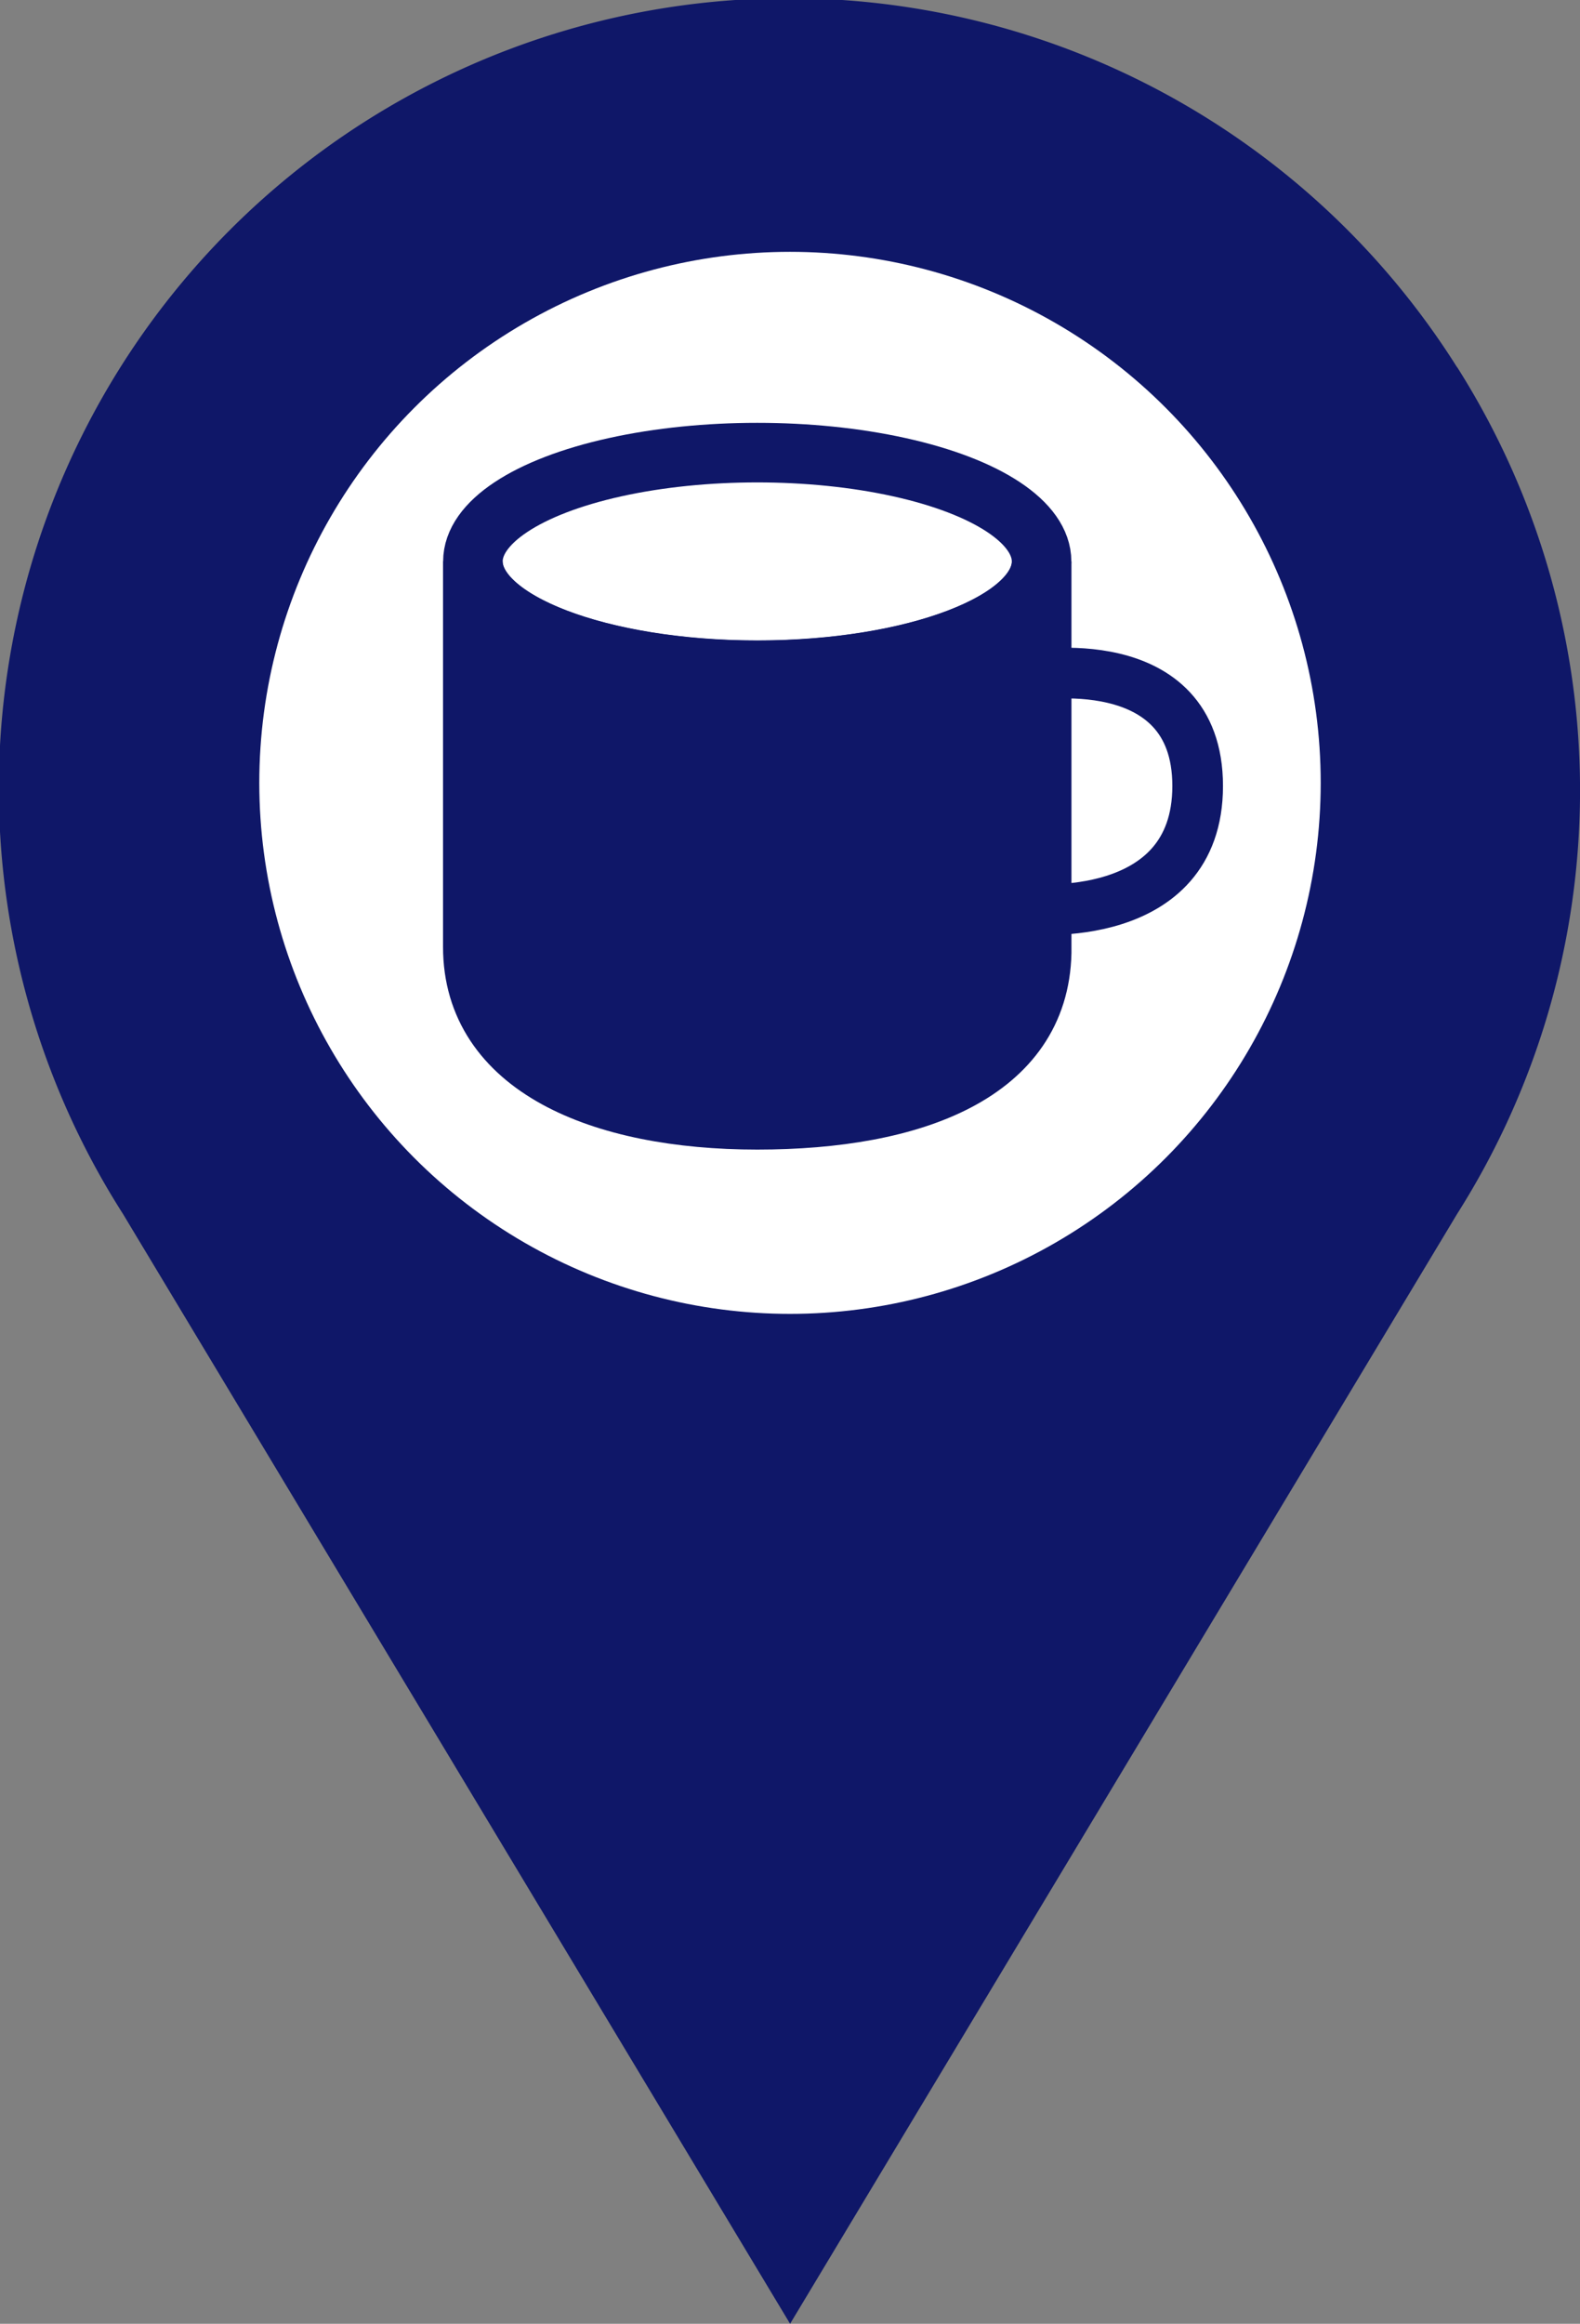 <svg xmlns="http://www.w3.org/2000/svg" viewBox="0 0 172.2 253.11"><rect x="0" y="0" width="172.2" height="253.11" fill="#808080" stroke="none"/><defs><style>.cls-1,.cls-4{fill:#0f1768;}.cls-2{fill:#fff;}.cls-3,.cls-5{fill:none;}.cls-3,.cls-4,.cls-5{stroke:#0f1768;stroke-miterlimit:10;}.cls-3,.cls-4{stroke-width:6.49px;}.cls-5{stroke-width:5.52px;}</style></defs><g id="Layer_2" data-name="Layer 2"><g id="Layer_1-2" data-name="Layer 1"><path class="cls-1" d="M158.8,40A86.09,86.09,0,1,0,13.4,132.22L86.11,253.11l72.7-120.89a86.08,86.08,0,0,0,0-92.23Z"/><circle class="cls-2" cx="86.1" cy="85.27" r="57.84"/><ellipse class="cls-3" cx="82.53" cy="61.16" rx="30.99" ry="11.86"/><path class="cls-4" d="M82.53,73c-17.11,0-31-5.31-31-11.86v42c0,13,13.88,18.83,31,18.83s30.7-5.2,31-18.19V61.16C113.52,67.71,99.65,73,82.53,73Z"/><path class="cls-5" d="M112.22,73.61s18.31-3.29,18.31,12-18.31,13.4-18.31,13.4"/></g></g></svg>